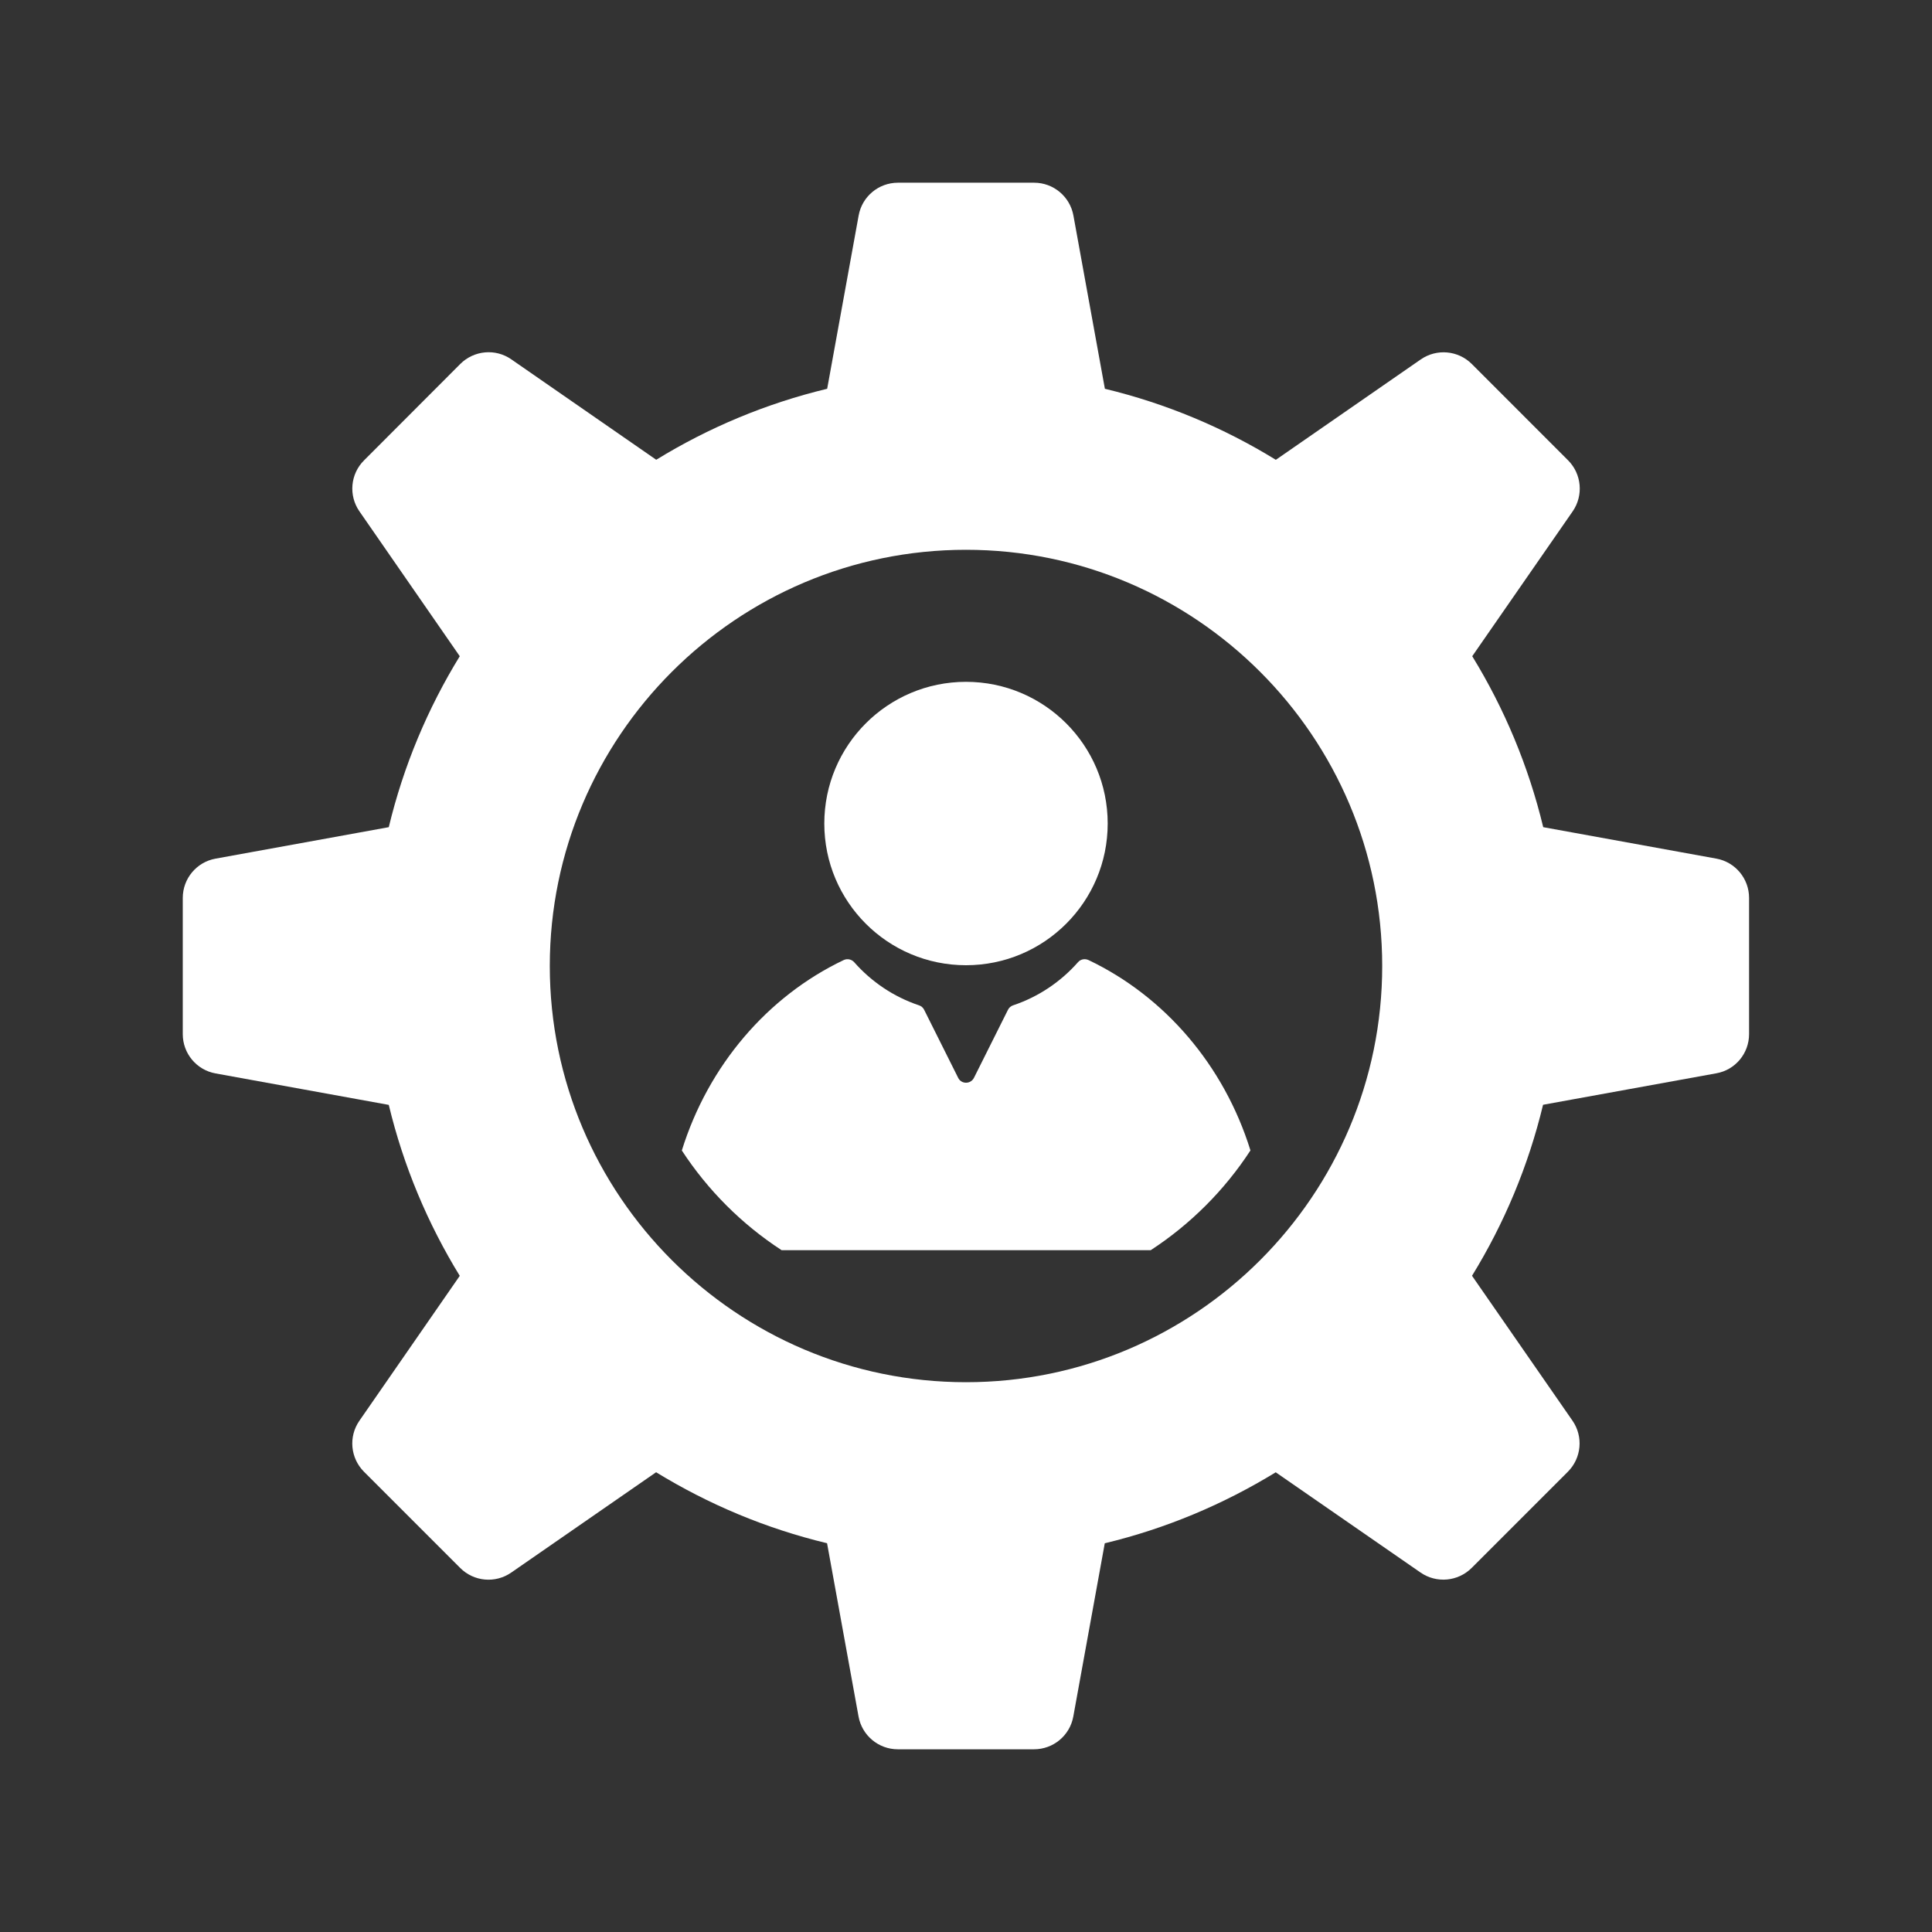 <svg xmlns="http://www.w3.org/2000/svg" width="35" height="35" viewBox="0 0 35 35"><rect x="0" y="0" width="35" height="35" fill="#333333" stroke="none"/><circle fill="#FFF" cx="17.5" cy="14.919" r="2.567"/><path fill="#FFF" d="M19.718 17.392c-.065-.03-.143-.015-.19.04-.312.354-.715.626-1.173.78-.04.013-.074.04-.094.08l-.617 1.234c-.06.118-.228.118-.286 0l-.617-1.234c-.02-.04-.053-.067-.094-.08-.458-.154-.86-.426-1.172-.78-.048-.054-.125-.07-.19-.04-1.38.657-2.454 1.91-2.933 3.45.47.72 1.086 1.336 1.807 1.806h6.688c.72-.47 1.337-1.087 1.806-1.807-.478-1.54-1.552-2.79-2.932-3.448z"/><path fill="#FFF" d="M31.095 15.555l-3.138-.57c-.267-1.108-.705-2.15-1.286-3.097l1.82-2.625c.198-.287.163-.677-.084-.924l-1.744-1.745c-.248-.247-.636-.282-.924-.083L23.113 8.33c-.946-.582-1.988-1.02-3.097-1.287l-.57-3.138c-.062-.344-.362-.595-.712-.595h-2.467c-.35 0-.65.25-.712.595l-.57 3.138c-1.11.267-2.15.705-3.097 1.286L9.263 6.51c-.287-.2-.676-.164-.924.083L6.595 8.34c-.248.246-.283.636-.084.923l1.818 2.625c-.58.945-1.02 1.988-1.286 3.097l-3.138.57c-.344.062-.594.362-.594.712v2.467c0 .35.25.65.594.712l3.138.57c.266 1.108.705 2.15 1.286 3.097l-1.818 2.625c-.2.287-.164.677.083.924l1.744 1.744c.247.247.635.282.923.083l2.625-1.818c.946.58 1.988 1.02 3.097 1.286l.57 3.138c.062.344.362.595.712.595h2.467c.35 0 .65-.25.712-.594l.57-3.138c1.11-.267 2.15-.706 3.097-1.286l2.625 1.817c.288.198.676.163.924-.084l1.744-1.744c.247-.247.282-.637.083-.924l-1.82-2.625c.582-.946 1.02-1.988 1.287-3.098l3.138-.57c.344-.06.594-.36.594-.71v-2.468c0-.35-.25-.65-.595-.712zM17.5 25.04c-4.158 0-7.54-3.383-7.54-7.54s3.382-7.54 7.54-7.54 7.54 3.383 7.54 7.54-3.382 7.54-7.54 7.54z"/></svg>